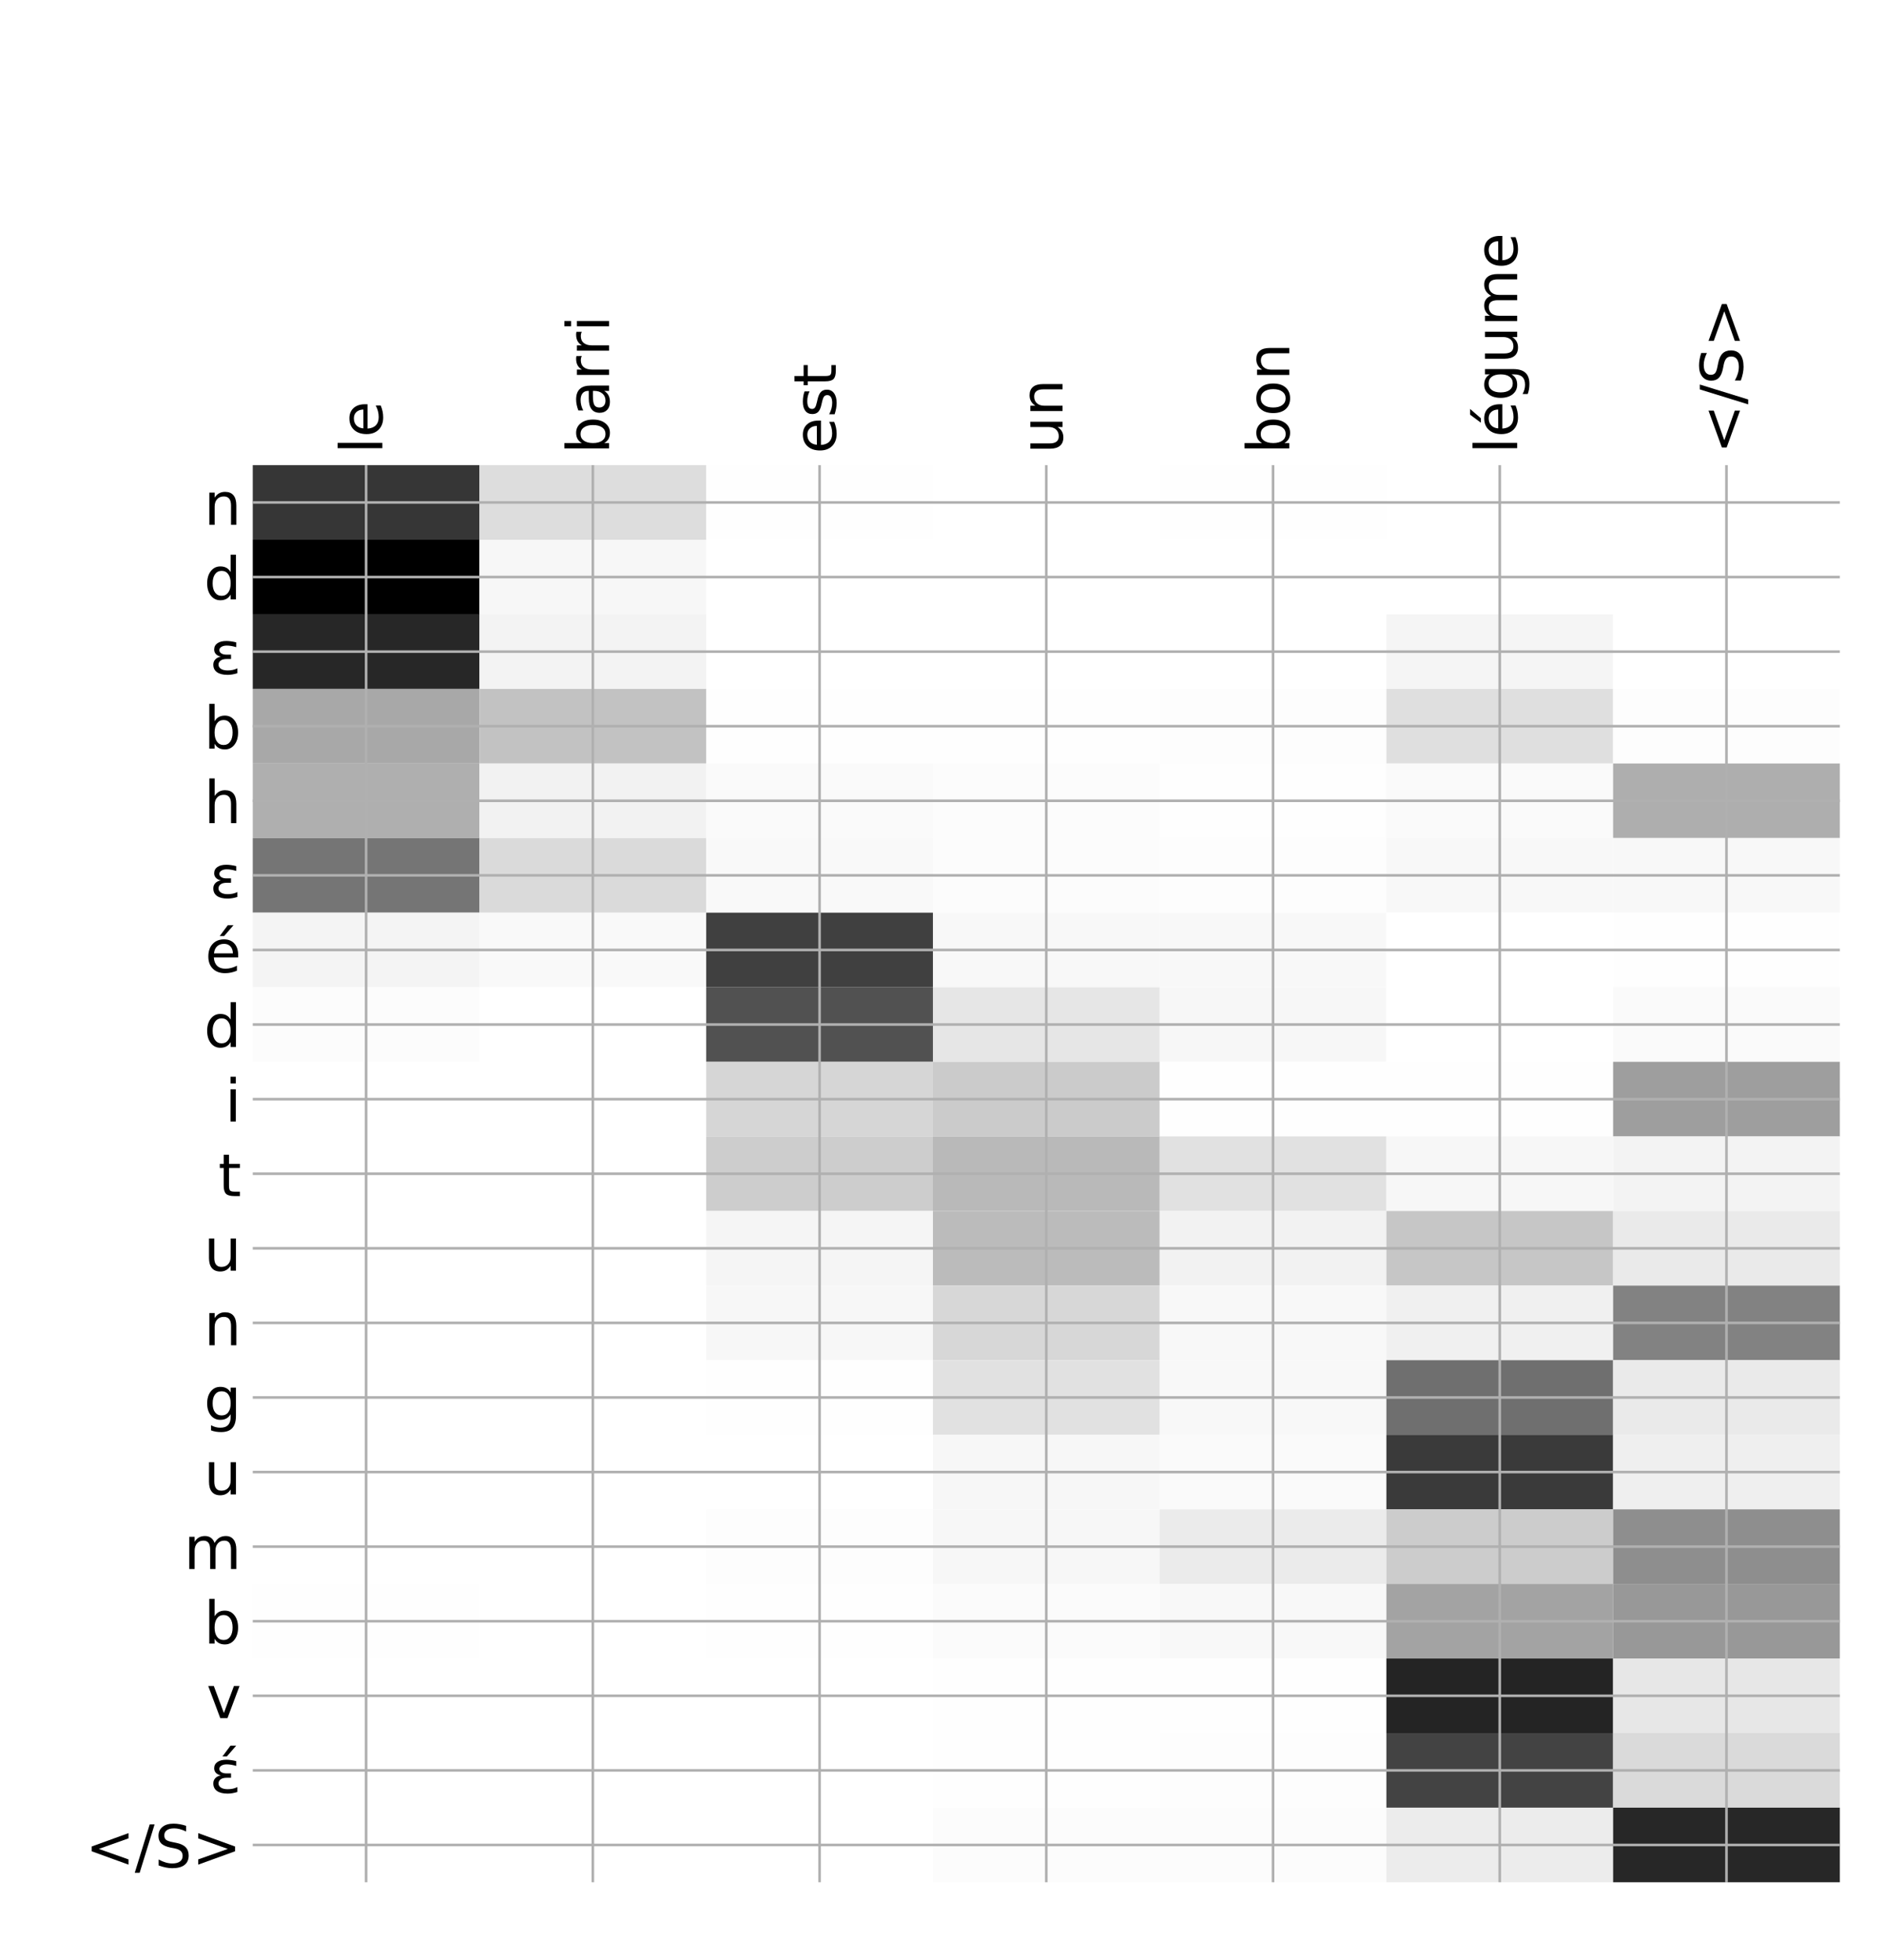<?xml version="1.0" encoding="utf-8" standalone="no"?>
<!DOCTYPE svg PUBLIC "-//W3C//DTD SVG 1.1//EN"
  "http://www.w3.org/Graphics/SVG/1.1/DTD/svg11.dtd">
<!-- Created with matplotlib (http://matplotlib.org/) -->
<svg height="599pt" version="1.1" viewBox="0 0 576 599" width="576pt" xmlns="http://www.w3.org/2000/svg" xmlns:xlink="http://www.w3.org/1999/xlink">
 <defs>
  <style type="text/css">
*{stroke-linecap:butt;stroke-linejoin:round;}
  </style>
 </defs>
 <g id="figure_1">
  <g id="patch_1">
   <path d="M 0 600 
L 576 600 
L 576 0 
L 0 0 
z
" style="fill:#ffffff;"/>
  </g>
  <g id="axes_1">
   <g id="PolyCollection_1">
    <path clip-path="url(#pfc861ffe95)" d="M 77.275 142.17 
L 77.275 164.966 
L 146.593 164.966 
L 146.593 142.17 
L 77.275 142.17 
z
" style="fill:#363636;"/>
    <path clip-path="url(#pfc861ffe95)" d="M 146.593 142.17 
L 146.593 164.966 
L 215.911 164.966 
L 215.911 142.17 
L 146.593 142.17 
z
" style="fill:#dddddd;"/>
    <path clip-path="url(#pfc861ffe95)" d="M 215.911 142.17 
L 215.911 164.966 
L 285.229 164.966 
L 285.229 142.17 
L 215.911 142.17 
z
" style="fill:#fefefe;"/>
    <path clip-path="url(#pfc861ffe95)" d="M 285.229 142.17 
L 285.229 164.966 
L 354.546 164.966 
L 354.546 142.17 
L 285.229 142.17 
z
" style="fill:#ffffff;"/>
    <path clip-path="url(#pfc861ffe95)" d="M 354.546 142.17 
L 354.546 164.966 
L 423.864 164.966 
L 423.864 142.17 
L 354.546 142.17 
z
" style="fill:#fefefe;"/>
    <path clip-path="url(#pfc861ffe95)" d="M 423.864 142.17 
L 423.864 164.966 
L 493.182 164.966 
L 493.182 142.17 
L 423.864 142.17 
z
" style="fill:#ffffff;"/>
    <path clip-path="url(#pfc861ffe95)" d="M 493.182 142.17 
L 493.182 164.966 
L 562.5 164.966 
L 562.5 142.17 
L 493.182 142.17 
z
" style="fill:#ffffff;"/>
    <path clip-path="url(#pfc861ffe95)" d="M 77.275 164.966 
L 77.275 187.761 
L 146.593 187.761 
L 146.593 164.966 
L 77.275 164.966 
z
"/>
    <path clip-path="url(#pfc861ffe95)" d="M 146.593 164.966 
L 146.593 187.761 
L 215.911 187.761 
L 215.911 164.966 
L 146.593 164.966 
z
" style="fill:#f7f7f7;"/>
    <path clip-path="url(#pfc861ffe95)" d="M 215.911 164.966 
L 215.911 187.761 
L 285.229 187.761 
L 285.229 164.966 
L 215.911 164.966 
z
" style="fill:#ffffff;"/>
    <path clip-path="url(#pfc861ffe95)" d="M 285.229 164.966 
L 285.229 187.761 
L 354.546 187.761 
L 354.546 164.966 
L 285.229 164.966 
z
" style="fill:#ffffff;"/>
    <path clip-path="url(#pfc861ffe95)" d="M 354.546 164.966 
L 354.546 187.761 
L 423.864 187.761 
L 423.864 164.966 
L 354.546 164.966 
z
" style="fill:#ffffff;"/>
    <path clip-path="url(#pfc861ffe95)" d="M 423.864 164.966 
L 423.864 187.761 
L 493.182 187.761 
L 493.182 164.966 
L 423.864 164.966 
z
" style="fill:#ffffff;"/>
    <path clip-path="url(#pfc861ffe95)" d="M 493.182 164.966 
L 493.182 187.761 
L 562.5 187.761 
L 562.5 164.966 
L 493.182 164.966 
z
" style="fill:#ffffff;"/>
    <path clip-path="url(#pfc861ffe95)" d="M 77.275 187.761 
L 77.275 210.556 
L 146.593 210.556 
L 146.593 187.761 
L 77.275 187.761 
z
" style="fill:#272727;"/>
    <path clip-path="url(#pfc861ffe95)" d="M 146.593 187.761 
L 146.593 210.556 
L 215.911 210.556 
L 215.911 187.761 
L 146.593 187.761 
z
" style="fill:#f3f3f3;"/>
    <path clip-path="url(#pfc861ffe95)" d="M 215.911 187.761 
L 215.911 210.556 
L 285.229 210.556 
L 285.229 187.761 
L 215.911 187.761 
z
" style="fill:#ffffff;"/>
    <path clip-path="url(#pfc861ffe95)" d="M 285.229 187.761 
L 285.229 210.556 
L 354.546 210.556 
L 354.546 187.761 
L 285.229 187.761 
z
" style="fill:#ffffff;"/>
    <path clip-path="url(#pfc861ffe95)" d="M 354.546 187.761 
L 354.546 210.556 
L 423.864 210.556 
L 423.864 187.761 
L 354.546 187.761 
z
" style="fill:#ffffff;"/>
    <path clip-path="url(#pfc861ffe95)" d="M 423.864 187.761 
L 423.864 210.556 
L 493.182 210.556 
L 493.182 187.761 
L 423.864 187.761 
z
" style="fill:#f5f5f5;"/>
    <path clip-path="url(#pfc861ffe95)" d="M 493.182 187.761 
L 493.182 210.556 
L 562.5 210.556 
L 562.5 187.761 
L 493.182 187.761 
z
" style="fill:#ffffff;"/>
    <path clip-path="url(#pfc861ffe95)" d="M 77.275 210.556 
L 77.275 233.352 
L 146.593 233.352 
L 146.593 210.556 
L 77.275 210.556 
z
" style="fill:#a8a8a8;"/>
    <path clip-path="url(#pfc861ffe95)" d="M 146.593 210.556 
L 146.593 233.352 
L 215.911 233.352 
L 215.911 210.556 
L 146.593 210.556 
z
" style="fill:#c2c2c2;"/>
    <path clip-path="url(#pfc861ffe95)" d="M 215.911 210.556 
L 215.911 233.352 
L 285.229 233.352 
L 285.229 210.556 
L 215.911 210.556 
z
" style="fill:#fefefe;"/>
    <path clip-path="url(#pfc861ffe95)" d="M 285.229 210.556 
L 285.229 233.352 
L 354.546 233.352 
L 354.546 210.556 
L 285.229 210.556 
z
" style="fill:#fefefe;"/>
    <path clip-path="url(#pfc861ffe95)" d="M 354.546 210.556 
L 354.546 233.352 
L 423.864 233.352 
L 423.864 210.556 
L 354.546 210.556 
z
" style="fill:#fdfdfd;"/>
    <path clip-path="url(#pfc861ffe95)" d="M 423.864 210.556 
L 423.864 233.352 
L 493.182 233.352 
L 493.182 210.556 
L 423.864 210.556 
z
" style="fill:#dfdfdf;"/>
    <path clip-path="url(#pfc861ffe95)" d="M 493.182 210.556 
L 493.182 233.352 
L 562.5 233.352 
L 562.5 210.556 
L 493.182 210.556 
z
" style="fill:#fdfdfd;"/>
    <path clip-path="url(#pfc861ffe95)" d="M 77.275 233.352 
L 77.275 256.147 
L 146.593 256.147 
L 146.593 233.352 
L 77.275 233.352 
z
" style="fill:#afafaf;"/>
    <path clip-path="url(#pfc861ffe95)" d="M 146.593 233.352 
L 146.593 256.147 
L 215.911 256.147 
L 215.911 233.352 
L 146.593 233.352 
z
" style="fill:#f2f2f2;"/>
    <path clip-path="url(#pfc861ffe95)" d="M 215.911 233.352 
L 215.911 256.147 
L 285.229 256.147 
L 285.229 233.352 
L 215.911 233.352 
z
" style="fill:#fafafa;"/>
    <path clip-path="url(#pfc861ffe95)" d="M 285.229 233.352 
L 285.229 256.147 
L 354.546 256.147 
L 354.546 233.352 
L 285.229 233.352 
z
" style="fill:#fcfcfc;"/>
    <path clip-path="url(#pfc861ffe95)" d="M 354.546 233.352 
L 354.546 256.147 
L 423.864 256.147 
L 423.864 233.352 
L 354.546 233.352 
z
" style="fill:#fefefe;"/>
    <path clip-path="url(#pfc861ffe95)" d="M 423.864 233.352 
L 423.864 256.147 
L 493.182 256.147 
L 493.182 233.352 
L 423.864 233.352 
z
" style="fill:#fafafa;"/>
    <path clip-path="url(#pfc861ffe95)" d="M 493.182 233.352 
L 493.182 256.147 
L 562.5 256.147 
L 562.5 233.352 
L 493.182 233.352 
z
" style="fill:#aeaeae;"/>
    <path clip-path="url(#pfc861ffe95)" d="M 77.275 256.147 
L 77.275 278.943 
L 146.593 278.943 
L 146.593 256.147 
L 77.275 256.147 
z
" style="fill:#757575;"/>
    <path clip-path="url(#pfc861ffe95)" d="M 146.593 256.147 
L 146.593 278.943 
L 215.911 278.943 
L 215.911 256.147 
L 146.593 256.147 
z
" style="fill:#dadada;"/>
    <path clip-path="url(#pfc861ffe95)" d="M 215.911 256.147 
L 215.911 278.943 
L 285.229 278.943 
L 285.229 256.147 
L 215.911 256.147 
z
" style="fill:#f9f9f9;"/>
    <path clip-path="url(#pfc861ffe95)" d="M 285.229 256.147 
L 285.229 278.943 
L 354.546 278.943 
L 354.546 256.147 
L 285.229 256.147 
z
" style="fill:#fcfcfc;"/>
    <path clip-path="url(#pfc861ffe95)" d="M 354.546 256.147 
L 354.546 278.943 
L 423.864 278.943 
L 423.864 256.147 
L 354.546 256.147 
z
" style="fill:#fdfdfd;"/>
    <path clip-path="url(#pfc861ffe95)" d="M 423.864 256.147 
L 423.864 278.943 
L 493.182 278.943 
L 493.182 256.147 
L 423.864 256.147 
z
" style="fill:#f8f8f8;"/>
    <path clip-path="url(#pfc861ffe95)" d="M 493.182 256.147 
L 493.182 278.943 
L 562.5 278.943 
L 562.5 256.147 
L 493.182 256.147 
z
" style="fill:#f8f8f8;"/>
    <path clip-path="url(#pfc861ffe95)" d="M 77.275 278.943 
L 77.275 301.738 
L 146.593 301.738 
L 146.593 278.943 
L 77.275 278.943 
z
" style="fill:#f4f4f4;"/>
    <path clip-path="url(#pfc861ffe95)" d="M 146.593 278.943 
L 146.593 301.738 
L 215.911 301.738 
L 215.911 278.943 
L 146.593 278.943 
z
" style="fill:#f9f9f9;"/>
    <path clip-path="url(#pfc861ffe95)" d="M 215.911 278.943 
L 215.911 301.738 
L 285.229 301.738 
L 285.229 278.943 
L 215.911 278.943 
z
" style="fill:#404040;"/>
    <path clip-path="url(#pfc861ffe95)" d="M 285.229 278.943 
L 285.229 301.738 
L 354.546 301.738 
L 354.546 278.943 
L 285.229 278.943 
z
" style="fill:#f8f8f8;"/>
    <path clip-path="url(#pfc861ffe95)" d="M 354.546 278.943 
L 354.546 301.738 
L 423.864 301.738 
L 423.864 278.943 
L 354.546 278.943 
z
" style="fill:#f8f8f8;"/>
    <path clip-path="url(#pfc861ffe95)" d="M 423.864 278.943 
L 423.864 301.738 
L 493.182 301.738 
L 493.182 278.943 
L 423.864 278.943 
z
" style="fill:#ffffff;"/>
    <path clip-path="url(#pfc861ffe95)" d="M 493.182 278.943 
L 493.182 301.738 
L 562.5 301.738 
L 562.5 278.943 
L 493.182 278.943 
z
" style="fill:#fefefe;"/>
    <path clip-path="url(#pfc861ffe95)" d="M 77.275 301.738 
L 77.275 324.533 
L 146.593 324.533 
L 146.593 301.738 
L 77.275 301.738 
z
" style="fill:#fcfcfc;"/>
    <path clip-path="url(#pfc861ffe95)" d="M 146.593 301.738 
L 146.593 324.533 
L 215.911 324.533 
L 215.911 301.738 
L 146.593 301.738 
z
" style="fill:#ffffff;"/>
    <path clip-path="url(#pfc861ffe95)" d="M 215.911 301.738 
L 215.911 324.533 
L 285.229 324.533 
L 285.229 301.738 
L 215.911 301.738 
z
" style="fill:#515151;"/>
    <path clip-path="url(#pfc861ffe95)" d="M 285.229 301.738 
L 285.229 324.533 
L 354.546 324.533 
L 354.546 301.738 
L 285.229 301.738 
z
" style="fill:#e6e6e6;"/>
    <path clip-path="url(#pfc861ffe95)" d="M 354.546 301.738 
L 354.546 324.533 
L 423.864 324.533 
L 423.864 301.738 
L 354.546 301.738 
z
" style="fill:#f7f7f7;"/>
    <path clip-path="url(#pfc861ffe95)" d="M 423.864 301.738 
L 423.864 324.533 
L 493.182 324.533 
L 493.182 301.738 
L 423.864 301.738 
z
" style="fill:#ffffff;"/>
    <path clip-path="url(#pfc861ffe95)" d="M 493.182 301.738 
L 493.182 324.533 
L 562.5 324.533 
L 562.5 301.738 
L 493.182 301.738 
z
" style="fill:#fafafa;"/>
    <path clip-path="url(#pfc861ffe95)" d="M 77.275 324.533 
L 77.275 347.329 
L 146.593 347.329 
L 146.593 324.533 
L 77.275 324.533 
z
" style="fill:#ffffff;"/>
    <path clip-path="url(#pfc861ffe95)" d="M 146.593 324.533 
L 146.593 347.329 
L 215.911 347.329 
L 215.911 324.533 
L 146.593 324.533 
z
" style="fill:#ffffff;"/>
    <path clip-path="url(#pfc861ffe95)" d="M 215.911 324.533 
L 215.911 347.329 
L 285.229 347.329 
L 285.229 324.533 
L 215.911 324.533 
z
" style="fill:#d6d6d6;"/>
    <path clip-path="url(#pfc861ffe95)" d="M 285.229 324.533 
L 285.229 347.329 
L 354.546 347.329 
L 354.546 324.533 
L 285.229 324.533 
z
" style="fill:#cbcbcb;"/>
    <path clip-path="url(#pfc861ffe95)" d="M 354.546 324.533 
L 354.546 347.329 
L 423.864 347.329 
L 423.864 324.533 
L 354.546 324.533 
z
" style="fill:#fefefe;"/>
    <path clip-path="url(#pfc861ffe95)" d="M 423.864 324.533 
L 423.864 347.329 
L 493.182 347.329 
L 493.182 324.533 
L 423.864 324.533 
z
" style="fill:#fefefe;"/>
    <path clip-path="url(#pfc861ffe95)" d="M 493.182 324.533 
L 493.182 347.329 
L 562.5 347.329 
L 562.5 324.533 
L 493.182 324.533 
z
" style="fill:#9e9e9e;"/>
    <path clip-path="url(#pfc861ffe95)" d="M 77.275 347.329 
L 77.275 370.124 
L 146.593 370.124 
L 146.593 347.329 
L 77.275 347.329 
z
" style="fill:#ffffff;"/>
    <path clip-path="url(#pfc861ffe95)" d="M 146.593 347.329 
L 146.593 370.124 
L 215.911 370.124 
L 215.911 347.329 
L 146.593 347.329 
z
" style="fill:#ffffff;"/>
    <path clip-path="url(#pfc861ffe95)" d="M 215.911 347.329 
L 215.911 370.124 
L 285.229 370.124 
L 285.229 347.329 
L 215.911 347.329 
z
" style="fill:#cdcdcd;"/>
    <path clip-path="url(#pfc861ffe95)" d="M 285.229 347.329 
L 285.229 370.124 
L 354.546 370.124 
L 354.546 347.329 
L 285.229 347.329 
z
" style="fill:#b9b9b9;"/>
    <path clip-path="url(#pfc861ffe95)" d="M 354.546 347.329 
L 354.546 370.124 
L 423.864 370.124 
L 423.864 347.329 
L 354.546 347.329 
z
" style="fill:#e1e1e1;"/>
    <path clip-path="url(#pfc861ffe95)" d="M 423.864 347.329 
L 423.864 370.124 
L 493.182 370.124 
L 493.182 347.329 
L 423.864 347.329 
z
" style="fill:#f7f7f7;"/>
    <path clip-path="url(#pfc861ffe95)" d="M 493.182 347.329 
L 493.182 370.124 
L 562.5 370.124 
L 562.5 347.329 
L 493.182 347.329 
z
" style="fill:#f3f3f3;"/>
    <path clip-path="url(#pfc861ffe95)" d="M 77.275 370.124 
L 77.275 392.92 
L 146.593 392.92 
L 146.593 370.124 
L 77.275 370.124 
z
" style="fill:#ffffff;"/>
    <path clip-path="url(#pfc861ffe95)" d="M 146.593 370.124 
L 146.593 392.92 
L 215.911 392.92 
L 215.911 370.124 
L 146.593 370.124 
z
" style="fill:#ffffff;"/>
    <path clip-path="url(#pfc861ffe95)" d="M 215.911 370.124 
L 215.911 392.92 
L 285.229 392.92 
L 285.229 370.124 
L 215.911 370.124 
z
" style="fill:#f5f5f5;"/>
    <path clip-path="url(#pfc861ffe95)" d="M 285.229 370.124 
L 285.229 392.92 
L 354.546 392.92 
L 354.546 370.124 
L 285.229 370.124 
z
" style="fill:#bbbbbb;"/>
    <path clip-path="url(#pfc861ffe95)" d="M 354.546 370.124 
L 354.546 392.92 
L 423.864 392.92 
L 423.864 370.124 
L 354.546 370.124 
z
" style="fill:#f2f2f2;"/>
    <path clip-path="url(#pfc861ffe95)" d="M 423.864 370.124 
L 423.864 392.92 
L 493.182 392.92 
L 493.182 370.124 
L 423.864 370.124 
z
" style="fill:#c6c6c6;"/>
    <path clip-path="url(#pfc861ffe95)" d="M 493.182 370.124 
L 493.182 392.92 
L 562.5 392.92 
L 562.5 370.124 
L 493.182 370.124 
z
" style="fill:#eaeaea;"/>
    <path clip-path="url(#pfc861ffe95)" d="M 77.275 392.92 
L 77.275 415.715 
L 146.593 415.715 
L 146.593 392.92 
L 77.275 392.92 
z
" style="fill:#ffffff;"/>
    <path clip-path="url(#pfc861ffe95)" d="M 146.593 392.92 
L 146.593 415.715 
L 215.911 415.715 
L 215.911 392.92 
L 146.593 392.92 
z
" style="fill:#ffffff;"/>
    <path clip-path="url(#pfc861ffe95)" d="M 215.911 392.92 
L 215.911 415.715 
L 285.229 415.715 
L 285.229 392.92 
L 215.911 392.92 
z
" style="fill:#f7f7f7;"/>
    <path clip-path="url(#pfc861ffe95)" d="M 285.229 392.92 
L 285.229 415.715 
L 354.546 415.715 
L 354.546 392.92 
L 285.229 392.92 
z
" style="fill:#d7d7d7;"/>
    <path clip-path="url(#pfc861ffe95)" d="M 354.546 392.92 
L 354.546 415.715 
L 423.864 415.715 
L 423.864 392.92 
L 354.546 392.92 
z
" style="fill:#f8f8f8;"/>
    <path clip-path="url(#pfc861ffe95)" d="M 423.864 392.92 
L 423.864 415.715 
L 493.182 415.715 
L 493.182 392.92 
L 423.864 392.92 
z
" style="fill:#f0f0f0;"/>
    <path clip-path="url(#pfc861ffe95)" d="M 493.182 392.92 
L 493.182 415.715 
L 562.5 415.715 
L 562.5 392.92 
L 493.182 392.92 
z
" style="fill:#828282;"/>
    <path clip-path="url(#pfc861ffe95)" d="M 77.275 415.715 
L 77.275 438.51 
L 146.593 438.51 
L 146.593 415.715 
L 77.275 415.715 
z
" style="fill:#ffffff;"/>
    <path clip-path="url(#pfc861ffe95)" d="M 146.593 415.715 
L 146.593 438.51 
L 215.911 438.51 
L 215.911 415.715 
L 146.593 415.715 
z
" style="fill:#ffffff;"/>
    <path clip-path="url(#pfc861ffe95)" d="M 215.911 415.715 
L 215.911 438.51 
L 285.229 438.51 
L 285.229 415.715 
L 215.911 415.715 
z
" style="fill:#fefefe;"/>
    <path clip-path="url(#pfc861ffe95)" d="M 285.229 415.715 
L 285.229 438.51 
L 354.546 438.51 
L 354.546 415.715 
L 285.229 415.715 
z
" style="fill:#e1e1e1;"/>
    <path clip-path="url(#pfc861ffe95)" d="M 354.546 415.715 
L 354.546 438.51 
L 423.864 438.51 
L 423.864 415.715 
L 354.546 415.715 
z
" style="fill:#f8f8f8;"/>
    <path clip-path="url(#pfc861ffe95)" d="M 423.864 415.715 
L 423.864 438.51 
L 493.182 438.51 
L 493.182 415.715 
L 423.864 415.715 
z
" style="fill:#6f6f6f;"/>
    <path clip-path="url(#pfc861ffe95)" d="M 493.182 415.715 
L 493.182 438.51 
L 562.5 438.51 
L 562.5 415.715 
L 493.182 415.715 
z
" style="fill:#eaeaea;"/>
    <path clip-path="url(#pfc861ffe95)" d="M 77.275 438.51 
L 77.275 461.306 
L 146.593 461.306 
L 146.593 438.51 
L 77.275 438.51 
z
" style="fill:#ffffff;"/>
    <path clip-path="url(#pfc861ffe95)" d="M 146.593 438.51 
L 146.593 461.306 
L 215.911 461.306 
L 215.911 438.51 
L 146.593 438.51 
z
" style="fill:#ffffff;"/>
    <path clip-path="url(#pfc861ffe95)" d="M 215.911 438.51 
L 215.911 461.306 
L 285.229 461.306 
L 285.229 438.51 
L 215.911 438.51 
z
" style="fill:#ffffff;"/>
    <path clip-path="url(#pfc861ffe95)" d="M 285.229 438.51 
L 285.229 461.306 
L 354.546 461.306 
L 354.546 438.51 
L 285.229 438.51 
z
" style="fill:#f7f7f7;"/>
    <path clip-path="url(#pfc861ffe95)" d="M 354.546 438.51 
L 354.546 461.306 
L 423.864 461.306 
L 423.864 438.51 
L 354.546 438.51 
z
" style="fill:#fafafa;"/>
    <path clip-path="url(#pfc861ffe95)" d="M 423.864 438.51 
L 423.864 461.306 
L 493.182 461.306 
L 493.182 438.51 
L 423.864 438.51 
z
" style="fill:#3a3a3a;"/>
    <path clip-path="url(#pfc861ffe95)" d="M 493.182 438.51 
L 493.182 461.306 
L 562.5 461.306 
L 562.5 438.51 
L 493.182 438.51 
z
" style="fill:#efefef;"/>
    <path clip-path="url(#pfc861ffe95)" d="M 77.275 461.306 
L 77.275 484.101 
L 146.593 484.101 
L 146.593 461.306 
L 77.275 461.306 
z
" style="fill:#ffffff;"/>
    <path clip-path="url(#pfc861ffe95)" d="M 146.593 461.306 
L 146.593 484.101 
L 215.911 484.101 
L 215.911 461.306 
L 146.593 461.306 
z
" style="fill:#ffffff;"/>
    <path clip-path="url(#pfc861ffe95)" d="M 215.911 461.306 
L 215.911 484.101 
L 285.229 484.101 
L 285.229 461.306 
L 215.911 461.306 
z
" style="fill:#fdfdfd;"/>
    <path clip-path="url(#pfc861ffe95)" d="M 285.229 461.306 
L 285.229 484.101 
L 354.546 484.101 
L 354.546 461.306 
L 285.229 461.306 
z
" style="fill:#f7f7f7;"/>
    <path clip-path="url(#pfc861ffe95)" d="M 354.546 461.306 
L 354.546 484.101 
L 423.864 484.101 
L 423.864 461.306 
L 354.546 461.306 
z
" style="fill:#ebebeb;"/>
    <path clip-path="url(#pfc861ffe95)" d="M 423.864 461.306 
L 423.864 484.101 
L 493.182 484.101 
L 493.182 461.306 
L 423.864 461.306 
z
" style="fill:#cccccc;"/>
    <path clip-path="url(#pfc861ffe95)" d="M 493.182 461.306 
L 493.182 484.101 
L 562.5 484.101 
L 562.5 461.306 
L 493.182 461.306 
z
" style="fill:#8e8e8e;"/>
    <path clip-path="url(#pfc861ffe95)" d="M 77.275 484.101 
L 77.275 506.897 
L 146.593 506.897 
L 146.593 484.101 
L 77.275 484.101 
z
" style="fill:#fefefe;"/>
    <path clip-path="url(#pfc861ffe95)" d="M 146.593 484.101 
L 146.593 506.897 
L 215.911 506.897 
L 215.911 484.101 
L 146.593 484.101 
z
" style="fill:#ffffff;"/>
    <path clip-path="url(#pfc861ffe95)" d="M 215.911 484.101 
L 215.911 506.897 
L 285.229 506.897 
L 285.229 484.101 
L 215.911 484.101 
z
" style="fill:#fefefe;"/>
    <path clip-path="url(#pfc861ffe95)" d="M 285.229 484.101 
L 285.229 506.897 
L 354.546 506.897 
L 354.546 484.101 
L 285.229 484.101 
z
" style="fill:#fbfbfb;"/>
    <path clip-path="url(#pfc861ffe95)" d="M 354.546 484.101 
L 354.546 506.897 
L 423.864 506.897 
L 423.864 484.101 
L 354.546 484.101 
z
" style="fill:#f8f8f8;"/>
    <path clip-path="url(#pfc861ffe95)" d="M 423.864 484.101 
L 423.864 506.897 
L 493.182 506.897 
L 493.182 484.101 
L 423.864 484.101 
z
" style="fill:#a3a3a3;"/>
    <path clip-path="url(#pfc861ffe95)" d="M 493.182 484.101 
L 493.182 506.897 
L 562.5 506.897 
L 562.5 484.101 
L 493.182 484.101 
z
" style="fill:#989898;"/>
    <path clip-path="url(#pfc861ffe95)" d="M 77.275 506.897 
L 77.275 529.692 
L 146.593 529.692 
L 146.593 506.897 
L 77.275 506.897 
z
" style="fill:#ffffff;"/>
    <path clip-path="url(#pfc861ffe95)" d="M 146.593 506.897 
L 146.593 529.692 
L 215.911 529.692 
L 215.911 506.897 
L 146.593 506.897 
z
" style="fill:#ffffff;"/>
    <path clip-path="url(#pfc861ffe95)" d="M 215.911 506.897 
L 215.911 529.692 
L 285.229 529.692 
L 285.229 506.897 
L 215.911 506.897 
z
" style="fill:#ffffff;"/>
    <path clip-path="url(#pfc861ffe95)" d="M 285.229 506.897 
L 285.229 529.692 
L 354.546 529.692 
L 354.546 506.897 
L 285.229 506.897 
z
" style="fill:#fefefe;"/>
    <path clip-path="url(#pfc861ffe95)" d="M 354.546 506.897 
L 354.546 529.692 
L 423.864 529.692 
L 423.864 506.897 
L 354.546 506.897 
z
" style="fill:#fefefe;"/>
    <path clip-path="url(#pfc861ffe95)" d="M 423.864 506.897 
L 423.864 529.692 
L 493.182 529.692 
L 493.182 506.897 
L 423.864 506.897 
z
" style="fill:#242424;"/>
    <path clip-path="url(#pfc861ffe95)" d="M 493.182 506.897 
L 493.182 529.692 
L 562.5 529.692 
L 562.5 506.897 
L 493.182 506.897 
z
" style="fill:#e7e7e7;"/>
    <path clip-path="url(#pfc861ffe95)" d="M 77.275 529.692 
L 77.275 552.487 
L 146.593 552.487 
L 146.593 529.692 
L 77.275 529.692 
z
" style="fill:#ffffff;"/>
    <path clip-path="url(#pfc861ffe95)" d="M 146.593 529.692 
L 146.593 552.487 
L 215.911 552.487 
L 215.911 529.692 
L 146.593 529.692 
z
" style="fill:#ffffff;"/>
    <path clip-path="url(#pfc861ffe95)" d="M 215.911 529.692 
L 215.911 552.487 
L 285.229 552.487 
L 285.229 529.692 
L 215.911 529.692 
z
" style="fill:#ffffff;"/>
    <path clip-path="url(#pfc861ffe95)" d="M 285.229 529.692 
L 285.229 552.487 
L 354.546 552.487 
L 354.546 529.692 
L 285.229 529.692 
z
" style="fill:#fefefe;"/>
    <path clip-path="url(#pfc861ffe95)" d="M 354.546 529.692 
L 354.546 552.487 
L 423.864 552.487 
L 423.864 529.692 
L 354.546 529.692 
z
" style="fill:#fdfdfd;"/>
    <path clip-path="url(#pfc861ffe95)" d="M 423.864 529.692 
L 423.864 552.487 
L 493.182 552.487 
L 493.182 529.692 
L 423.864 529.692 
z
" style="fill:#434343;"/>
    <path clip-path="url(#pfc861ffe95)" d="M 493.182 529.692 
L 493.182 552.487 
L 562.5 552.487 
L 562.5 529.692 
L 493.182 529.692 
z
" style="fill:#dadada;"/>
    <path clip-path="url(#pfc861ffe95)" d="M 77.275 552.487 
L 77.275 575.283 
L 146.593 575.283 
L 146.593 552.487 
L 77.275 552.487 
z
" style="fill:#ffffff;"/>
    <path clip-path="url(#pfc861ffe95)" d="M 146.593 552.487 
L 146.593 575.283 
L 215.911 575.283 
L 215.911 552.487 
L 146.593 552.487 
z
" style="fill:#ffffff;"/>
    <path clip-path="url(#pfc861ffe95)" d="M 215.911 552.487 
L 215.911 575.283 
L 285.229 575.283 
L 285.229 552.487 
L 215.911 552.487 
z
" style="fill:#ffffff;"/>
    <path clip-path="url(#pfc861ffe95)" d="M 285.229 552.487 
L 285.229 575.283 
L 354.546 575.283 
L 354.546 552.487 
L 285.229 552.487 
z
" style="fill:#fcfcfc;"/>
    <path clip-path="url(#pfc861ffe95)" d="M 354.546 552.487 
L 354.546 575.283 
L 423.864 575.283 
L 423.864 552.487 
L 354.546 552.487 
z
" style="fill:#fcfcfc;"/>
    <path clip-path="url(#pfc861ffe95)" d="M 423.864 552.487 
L 423.864 575.283 
L 493.182 575.283 
L 493.182 552.487 
L 423.864 552.487 
z
" style="fill:#ececec;"/>
    <path clip-path="url(#pfc861ffe95)" d="M 493.182 552.487 
L 493.182 575.283 
L 562.5 575.283 
L 562.5 552.487 
L 493.182 552.487 
z
" style="fill:#272727;"/>
   </g>
   <g id="matplotlib.axis_1">
    <g id="xtick_1">
     <g id="line2d_1">
      <path clip-path="url(#pfc861ffe95)" d="M 111.934 575.283 
L 111.934 142.17 
" style="fill:none;stroke:#b0b0b0;stroke-linecap:square;stroke-width:0.8;"/>
     </g>
     <g id="line2d_2"/>
     <g id="text_1">
      <!-- le -->
      <defs>
       <path d="M 9.422 75.984 
L 18.406 75.984 
L 18.406 0 
L 9.422 0 
z
" id="DejaVuSans-6c"/>
       <path d="M 56.203 29.594 
L 56.203 25.203 
L 14.891 25.203 
Q 15.484 15.922 20.484 11.062 
Q 25.484 6.203 34.422 6.203 
Q 39.594 6.203 44.453 7.469 
Q 49.312 8.734 54.109 11.281 
L 54.109 2.781 
Q 49.266 0.734 44.188 -0.344 
Q 39.109 -1.422 33.891 -1.422 
Q 20.797 -1.422 13.156 6.188 
Q 5.516 13.812 5.516 26.812 
Q 5.516 40.234 12.766 48.109 
Q 20.016 56 32.328 56 
Q 43.359 56 49.781 48.891 
Q 56.203 41.797 56.203 29.594 
z
M 47.219 32.234 
Q 47.125 39.594 43.094 43.984 
Q 39.062 48.391 32.422 48.391 
Q 24.906 48.391 20.391 44.141 
Q 15.875 39.891 15.188 32.172 
z
" id="DejaVuSans-65"/>
      </defs>
      <g transform="translate(116.901 138.67)rotate(-90)scale(0.18 -0.18)">
       <use xlink:href="#DejaVuSans-6c"/>
       <use x="27.783" xlink:href="#DejaVuSans-65"/>
      </g>
     </g>
    </g>
    <g id="xtick_2">
     <g id="line2d_3">
      <path clip-path="url(#pfc861ffe95)" d="M 181.252 575.283 
L 181.252 142.17 
" style="fill:none;stroke:#b0b0b0;stroke-linecap:square;stroke-width:0.8;"/>
     </g>
     <g id="line2d_4"/>
     <g id="text_2">
      <!-- barri -->
      <defs>
       <path d="M 48.688 27.297 
Q 48.688 37.203 44.609 42.844 
Q 40.531 48.484 33.406 48.484 
Q 26.266 48.484 22.188 42.844 
Q 18.109 37.203 18.109 27.297 
Q 18.109 17.391 22.188 11.75 
Q 26.266 6.109 33.406 6.109 
Q 40.531 6.109 44.609 11.75 
Q 48.688 17.391 48.688 27.297 
z
M 18.109 46.391 
Q 20.953 51.266 25.266 53.625 
Q 29.594 56 35.594 56 
Q 45.562 56 51.781 48.094 
Q 58.016 40.188 58.016 27.297 
Q 58.016 14.406 51.781 6.484 
Q 45.562 -1.422 35.594 -1.422 
Q 29.594 -1.422 25.266 0.953 
Q 20.953 3.328 18.109 8.203 
L 18.109 0 
L 9.078 0 
L 9.078 75.984 
L 18.109 75.984 
z
" id="DejaVuSans-62"/>
       <path d="M 34.281 27.484 
Q 23.391 27.484 19.188 25 
Q 14.984 22.516 14.984 16.5 
Q 14.984 11.719 18.141 8.906 
Q 21.297 6.109 26.703 6.109 
Q 34.188 6.109 38.703 11.406 
Q 43.219 16.703 43.219 25.484 
L 43.219 27.484 
z
M 52.203 31.203 
L 52.203 0 
L 43.219 0 
L 43.219 8.297 
Q 40.141 3.328 35.547 0.953 
Q 30.953 -1.422 24.312 -1.422 
Q 15.922 -1.422 10.953 3.297 
Q 6 8.016 6 15.922 
Q 6 25.141 12.172 29.828 
Q 18.359 34.516 30.609 34.516 
L 43.219 34.516 
L 43.219 35.406 
Q 43.219 41.609 39.141 45 
Q 35.062 48.391 27.688 48.391 
Q 23 48.391 18.547 47.266 
Q 14.109 46.141 10.016 43.891 
L 10.016 52.203 
Q 14.938 54.109 19.578 55.047 
Q 24.219 56 28.609 56 
Q 40.484 56 46.344 49.844 
Q 52.203 43.703 52.203 31.203 
z
" id="DejaVuSans-61"/>
       <path d="M 41.109 46.297 
Q 39.594 47.172 37.812 47.578 
Q 36.031 48 33.891 48 
Q 26.266 48 22.188 43.047 
Q 18.109 38.094 18.109 28.812 
L 18.109 0 
L 9.078 0 
L 9.078 54.688 
L 18.109 54.688 
L 18.109 46.188 
Q 20.953 51.172 25.484 53.578 
Q 30.031 56 36.531 56 
Q 37.453 56 38.578 55.875 
Q 39.703 55.766 41.062 55.516 
z
" id="DejaVuSans-72"/>
       <path d="M 9.422 54.688 
L 18.406 54.688 
L 18.406 0 
L 9.422 0 
z
M 9.422 75.984 
L 18.406 75.984 
L 18.406 64.594 
L 9.422 64.594 
z
" id="DejaVuSans-69"/>
      </defs>
      <g transform="translate(186.219 138.67)rotate(-90)scale(0.18 -0.18)">
       <use xlink:href="#DejaVuSans-62"/>
       <use x="63.477" xlink:href="#DejaVuSans-61"/>
       <use x="124.756" xlink:href="#DejaVuSans-72"/>
       <use x="165.854" xlink:href="#DejaVuSans-72"/>
       <use x="206.967" xlink:href="#DejaVuSans-69"/>
      </g>
     </g>
    </g>
    <g id="xtick_3">
     <g id="line2d_5">
      <path clip-path="url(#pfc861ffe95)" d="M 250.57 575.283 
L 250.57 142.17 
" style="fill:none;stroke:#b0b0b0;stroke-linecap:square;stroke-width:0.8;"/>
     </g>
     <g id="line2d_6"/>
     <g id="text_3">
      <!-- est -->
      <defs>
       <path d="M 44.281 53.078 
L 44.281 44.578 
Q 40.484 46.531 36.375 47.5 
Q 32.281 48.484 27.875 48.484 
Q 21.188 48.484 17.844 46.438 
Q 14.5 44.391 14.5 40.281 
Q 14.5 37.156 16.891 35.375 
Q 19.281 33.594 26.516 31.984 
L 29.594 31.297 
Q 39.156 29.25 43.188 25.516 
Q 47.219 21.781 47.219 15.094 
Q 47.219 7.469 41.188 3.016 
Q 35.156 -1.422 24.609 -1.422 
Q 20.219 -1.422 15.453 -0.562 
Q 10.688 0.297 5.422 2 
L 5.422 11.281 
Q 10.406 8.688 15.234 7.391 
Q 20.062 6.109 24.812 6.109 
Q 31.156 6.109 34.562 8.281 
Q 37.984 10.453 37.984 14.406 
Q 37.984 18.062 35.516 20.016 
Q 33.062 21.969 24.703 23.781 
L 21.578 24.516 
Q 13.234 26.266 9.516 29.906 
Q 5.812 33.547 5.812 39.891 
Q 5.812 47.609 11.281 51.797 
Q 16.75 56 26.812 56 
Q 31.781 56 36.172 55.266 
Q 40.578 54.547 44.281 53.078 
z
" id="DejaVuSans-73"/>
       <path d="M 18.312 70.219 
L 18.312 54.688 
L 36.812 54.688 
L 36.812 47.703 
L 18.312 47.703 
L 18.312 18.016 
Q 18.312 11.328 20.141 9.422 
Q 21.969 7.516 27.594 7.516 
L 36.812 7.516 
L 36.812 0 
L 27.594 0 
Q 17.188 0 13.234 3.875 
Q 9.281 7.766 9.281 18.016 
L 9.281 47.703 
L 2.688 47.703 
L 2.688 54.688 
L 9.281 54.688 
L 9.281 70.219 
z
" id="DejaVuSans-74"/>
      </defs>
      <g transform="translate(255.537 138.67)rotate(-90)scale(0.18 -0.18)">
       <use xlink:href="#DejaVuSans-65"/>
       <use x="61.523" xlink:href="#DejaVuSans-73"/>
       <use x="113.623" xlink:href="#DejaVuSans-74"/>
      </g>
     </g>
    </g>
    <g id="xtick_4">
     <g id="line2d_7">
      <path clip-path="url(#pfc861ffe95)" d="M 319.887 575.283 
L 319.887 142.17 
" style="fill:none;stroke:#b0b0b0;stroke-linecap:square;stroke-width:0.8;"/>
     </g>
     <g id="line2d_8"/>
     <g id="text_4">
      <!-- un -->
      <defs>
       <path d="M 8.5 21.578 
L 8.5 54.688 
L 17.484 54.688 
L 17.484 21.922 
Q 17.484 14.156 20.5 10.266 
Q 23.531 6.391 29.594 6.391 
Q 36.859 6.391 41.078 11.031 
Q 45.312 15.672 45.312 23.688 
L 45.312 54.688 
L 54.297 54.688 
L 54.297 0 
L 45.312 0 
L 45.312 8.406 
Q 42.047 3.422 37.719 1 
Q 33.406 -1.422 27.688 -1.422 
Q 18.266 -1.422 13.375 4.438 
Q 8.5 10.297 8.5 21.578 
z
M 31.109 56 
z
" id="DejaVuSans-75"/>
       <path d="M 54.891 33.016 
L 54.891 0 
L 45.906 0 
L 45.906 32.719 
Q 45.906 40.484 42.875 44.328 
Q 39.844 48.188 33.797 48.188 
Q 26.516 48.188 22.312 43.547 
Q 18.109 38.922 18.109 30.906 
L 18.109 0 
L 9.078 0 
L 9.078 54.688 
L 18.109 54.688 
L 18.109 46.188 
Q 21.344 51.125 25.703 53.562 
Q 30.078 56 35.797 56 
Q 45.219 56 50.047 50.172 
Q 54.891 44.344 54.891 33.016 
z
" id="DejaVuSans-6e"/>
      </defs>
      <g transform="translate(324.854 138.67)rotate(-90)scale(0.18 -0.18)">
       <use xlink:href="#DejaVuSans-75"/>
       <use x="63.379" xlink:href="#DejaVuSans-6e"/>
      </g>
     </g>
    </g>
    <g id="xtick_5">
     <g id="line2d_9">
      <path clip-path="url(#pfc861ffe95)" d="M 389.205 575.283 
L 389.205 142.17 
" style="fill:none;stroke:#b0b0b0;stroke-linecap:square;stroke-width:0.8;"/>
     </g>
     <g id="line2d_10"/>
     <g id="text_5">
      <!-- bon -->
      <defs>
       <path d="M 30.609 48.391 
Q 23.391 48.391 19.188 42.75 
Q 14.984 37.109 14.984 27.297 
Q 14.984 17.484 19.156 11.844 
Q 23.344 6.203 30.609 6.203 
Q 37.797 6.203 41.984 11.859 
Q 46.188 17.531 46.188 27.297 
Q 46.188 37.016 41.984 42.703 
Q 37.797 48.391 30.609 48.391 
z
M 30.609 56 
Q 42.328 56 49.016 48.375 
Q 55.719 40.766 55.719 27.297 
Q 55.719 13.875 49.016 6.219 
Q 42.328 -1.422 30.609 -1.422 
Q 18.844 -1.422 12.172 6.219 
Q 5.516 13.875 5.516 27.297 
Q 5.516 40.766 12.172 48.375 
Q 18.844 56 30.609 56 
z
" id="DejaVuSans-6f"/>
      </defs>
      <g transform="translate(394.172 138.67)rotate(-90)scale(0.18 -0.18)">
       <use xlink:href="#DejaVuSans-62"/>
       <use x="63.477" xlink:href="#DejaVuSans-6f"/>
       <use x="124.658" xlink:href="#DejaVuSans-6e"/>
      </g>
     </g>
    </g>
    <g id="xtick_6">
     <g id="line2d_11">
      <path clip-path="url(#pfc861ffe95)" d="M 458.523 575.283 
L 458.523 142.17 
" style="fill:none;stroke:#b0b0b0;stroke-linecap:square;stroke-width:0.8;"/>
     </g>
     <g id="line2d_12"/>
     <g id="text_6">
      <!-- légume -->
      <defs>
       <path d="M 56.203 29.594 
L 56.203 25.203 
L 14.891 25.203 
Q 15.484 15.922 20.484 11.062 
Q 25.484 6.203 34.422 6.203 
Q 39.594 6.203 44.453 7.469 
Q 49.312 8.734 54.109 11.281 
L 54.109 2.781 
Q 49.266 0.734 44.188 -0.344 
Q 39.109 -1.422 33.891 -1.422 
Q 20.797 -1.422 13.156 6.188 
Q 5.516 13.812 5.516 26.812 
Q 5.516 40.234 12.766 48.109 
Q 20.016 56 32.328 56 
Q 43.359 56 49.781 48.891 
Q 56.203 41.797 56.203 29.594 
z
M 47.219 32.234 
Q 47.125 39.594 43.094 43.984 
Q 39.062 48.391 32.422 48.391 
Q 24.906 48.391 20.391 44.141 
Q 15.875 39.891 15.188 32.172 
z
M 38.531 79.984 
L 48.25 79.984 
L 32.344 61.625 
L 24.859 61.625 
z
" id="DejaVuSans-e9"/>
       <path d="M 45.406 27.984 
Q 45.406 37.75 41.375 43.109 
Q 37.359 48.484 30.078 48.484 
Q 22.859 48.484 18.828 43.109 
Q 14.797 37.75 14.797 27.984 
Q 14.797 18.266 18.828 12.891 
Q 22.859 7.516 30.078 7.516 
Q 37.359 7.516 41.375 12.891 
Q 45.406 18.266 45.406 27.984 
z
M 54.391 6.781 
Q 54.391 -7.172 48.188 -13.984 
Q 42 -20.797 29.203 -20.797 
Q 24.469 -20.797 20.266 -20.094 
Q 16.062 -19.391 12.109 -17.922 
L 12.109 -9.188 
Q 16.062 -11.328 19.922 -12.344 
Q 23.781 -13.375 27.781 -13.375 
Q 36.625 -13.375 41.016 -8.766 
Q 45.406 -4.156 45.406 5.172 
L 45.406 9.625 
Q 42.625 4.781 38.281 2.391 
Q 33.938 0 27.875 0 
Q 17.828 0 11.672 7.656 
Q 5.516 15.328 5.516 27.984 
Q 5.516 40.672 11.672 48.328 
Q 17.828 56 27.875 56 
Q 33.938 56 38.281 53.609 
Q 42.625 51.219 45.406 46.391 
L 45.406 54.688 
L 54.391 54.688 
z
" id="DejaVuSans-67"/>
       <path d="M 52 44.188 
Q 55.375 50.25 60.062 53.125 
Q 64.75 56 71.094 56 
Q 79.641 56 84.281 50.016 
Q 88.922 44.047 88.922 33.016 
L 88.922 0 
L 79.891 0 
L 79.891 32.719 
Q 79.891 40.578 77.094 44.375 
Q 74.312 48.188 68.609 48.188 
Q 61.625 48.188 57.562 43.547 
Q 53.516 38.922 53.516 30.906 
L 53.516 0 
L 44.484 0 
L 44.484 32.719 
Q 44.484 40.625 41.703 44.406 
Q 38.922 48.188 33.109 48.188 
Q 26.219 48.188 22.156 43.531 
Q 18.109 38.875 18.109 30.906 
L 18.109 0 
L 9.078 0 
L 9.078 54.688 
L 18.109 54.688 
L 18.109 46.188 
Q 21.188 51.219 25.484 53.609 
Q 29.781 56 35.688 56 
Q 41.656 56 45.828 52.969 
Q 50 49.953 52 44.188 
z
" id="DejaVuSans-6d"/>
      </defs>
      <g transform="translate(463.85 138.67)rotate(-90)scale(0.18 -0.18)">
       <use xlink:href="#DejaVuSans-6c"/>
       <use x="27.783" xlink:href="#DejaVuSans-e9"/>
       <use x="89.307" xlink:href="#DejaVuSans-67"/>
       <use x="152.783" xlink:href="#DejaVuSans-75"/>
       <use x="216.162" xlink:href="#DejaVuSans-6d"/>
       <use x="313.574" xlink:href="#DejaVuSans-65"/>
      </g>
     </g>
    </g>
    <g id="xtick_7">
     <g id="line2d_13">
      <path clip-path="url(#pfc861ffe95)" d="M 527.841 575.283 
L 527.841 142.17 
" style="fill:none;stroke:#b0b0b0;stroke-linecap:square;stroke-width:0.8;"/>
     </g>
     <g id="line2d_14"/>
     <g id="text_7">
      <!-- &lt;/S&gt; -->
      <defs>
       <path d="M 73.188 49.219 
L 22.797 31.297 
L 73.188 13.484 
L 73.188 4.594 
L 10.594 27.297 
L 10.594 35.406 
L 73.188 58.109 
z
" id="DejaVuSans-3c"/>
       <path d="M 25.391 72.906 
L 33.688 72.906 
L 8.297 -9.281 
L 0 -9.281 
z
" id="DejaVuSans-2f"/>
       <path d="M 53.516 70.516 
L 53.516 60.891 
Q 47.906 63.578 42.922 64.891 
Q 37.938 66.219 33.297 66.219 
Q 25.25 66.219 20.875 63.094 
Q 16.5 59.969 16.5 54.203 
Q 16.5 49.359 19.406 46.891 
Q 22.312 44.438 30.422 42.922 
L 36.375 41.703 
Q 47.406 39.594 52.656 34.297 
Q 57.906 29 57.906 20.125 
Q 57.906 9.516 50.797 4.047 
Q 43.703 -1.422 29.984 -1.422 
Q 24.812 -1.422 18.969 -0.25 
Q 13.141 0.922 6.891 3.219 
L 6.891 13.375 
Q 12.891 10.016 18.656 8.297 
Q 24.422 6.594 29.984 6.594 
Q 38.422 6.594 43.016 9.906 
Q 47.609 13.234 47.609 19.391 
Q 47.609 24.75 44.312 27.781 
Q 41.016 30.812 33.5 32.328 
L 27.484 33.5 
Q 16.453 35.688 11.516 40.375 
Q 6.594 45.062 6.594 53.422 
Q 6.594 63.094 13.406 68.656 
Q 20.219 74.219 32.172 74.219 
Q 37.312 74.219 42.625 73.281 
Q 47.953 72.359 53.516 70.516 
z
" id="DejaVuSans-53"/>
       <path d="M 10.594 49.219 
L 10.594 58.109 
L 73.188 35.406 
L 73.188 27.297 
L 10.594 4.594 
L 10.594 13.484 
L 60.891 31.297 
z
" id="DejaVuSans-3e"/>
      </defs>
      <g transform="translate(532.808 138.67)rotate(-90)scale(0.18 -0.18)">
       <use xlink:href="#DejaVuSans-3c"/>
       <use x="83.789" xlink:href="#DejaVuSans-2f"/>
       <use x="117.48" xlink:href="#DejaVuSans-53"/>
       <use x="180.957" xlink:href="#DejaVuSans-3e"/>
      </g>
     </g>
    </g>
   </g>
   <g id="matplotlib.axis_2">
    <g id="ytick_1">
     <g id="line2d_15">
      <path clip-path="url(#pfc861ffe95)" d="M 77.275 153.568 
L 562.5 153.568 
" style="fill:none;stroke:#b0b0b0;stroke-linecap:square;stroke-width:0.8;"/>
     </g>
     <g id="line2d_16"/>
     <g id="text_8">
      <!-- n -->
      <g transform="translate(62.367 160.406)scale(0.18 -0.18)">
       <use xlink:href="#DejaVuSans-6e"/>
      </g>
     </g>
    </g>
    <g id="ytick_2">
     <g id="line2d_17">
      <path clip-path="url(#pfc861ffe95)" d="M 77.275 176.363 
L 562.5 176.363 
" style="fill:none;stroke:#b0b0b0;stroke-linecap:square;stroke-width:0.8;"/>
     </g>
     <g id="line2d_18"/>
     <g id="text_9">
      <!-- d -->
      <defs>
       <path d="M 45.406 46.391 
L 45.406 75.984 
L 54.391 75.984 
L 54.391 0 
L 45.406 0 
L 45.406 8.203 
Q 42.578 3.328 38.25 0.953 
Q 33.938 -1.422 27.875 -1.422 
Q 17.969 -1.422 11.734 6.484 
Q 5.516 14.406 5.516 27.297 
Q 5.516 40.188 11.734 48.094 
Q 17.969 56 27.875 56 
Q 33.938 56 38.25 53.625 
Q 42.578 51.266 45.406 46.391 
z
M 14.797 27.297 
Q 14.797 17.391 18.875 11.75 
Q 22.953 6.109 30.078 6.109 
Q 37.203 6.109 41.297 11.75 
Q 45.406 17.391 45.406 27.297 
Q 45.406 37.203 41.297 42.844 
Q 37.203 48.484 30.078 48.484 
Q 22.953 48.484 18.875 42.844 
Q 14.797 37.203 14.797 27.297 
z
" id="DejaVuSans-64"/>
      </defs>
      <g transform="translate(62.348 183.202)scale(0.18 -0.18)">
       <use xlink:href="#DejaVuSans-64"/>
      </g>
     </g>
    </g>
    <g id="ytick_3">
     <g id="line2d_19">
      <path clip-path="url(#pfc861ffe95)" d="M 77.275 199.159 
L 562.5 199.159 
" style="fill:none;stroke:#b0b0b0;stroke-linecap:square;stroke-width:0.8;"/>
     </g>
     <g id="line2d_20"/>
     <g id="text_10">
      <!-- ε -->
      <defs>
       <path d="M 19.281 29.5 
Q 13.812 30.672 10.891 33.844 
Q 7.953 36.969 7.953 41.5 
Q 7.953 48.391 13.531 52.25 
Q 19.047 56.062 28.609 56.062 
Q 32.328 56.062 36.469 55.469 
Q 40.625 54.891 45.406 53.719 
L 45.406 45.562 
Q 40.672 46.969 36.766 47.609 
Q 32.812 48.25 29.344 48.25 
Q 23.531 48.25 20.172 46 
Q 16.75 43.75 16.75 40.625 
Q 16.75 37.203 20.062 35.016 
Q 23.344 32.859 29 32.859 
L 36.578 32.859 
L 36.578 25.438 
L 29.344 25.438 
Q 22.656 25.438 19.141 22.953 
Q 15.328 20.219 15.328 15.922 
Q 15.328 11.531 19.438 8.797 
Q 23.578 6.062 30.953 6.062 
Q 35.5 6.062 39.656 6.938 
Q 43.797 7.859 47.266 9.672 
L 47.266 1.312 
Q 42.875 -0.047 38.766 -0.734 
Q 34.625 -1.422 30.719 -1.422 
Q 19.094 -1.422 12.797 3.031 
Q 6.5 7.469 6.5 15.922 
Q 6.5 21.188 9.859 24.75 
Q 13.234 28.328 19.281 29.5 
z
" id="DejaVuSans-3b5"/>
      </defs>
      <g transform="translate(64.047 205.997)scale(0.18 -0.18)">
       <use xlink:href="#DejaVuSans-3b5"/>
      </g>
     </g>
    </g>
    <g id="ytick_4">
     <g id="line2d_21">
      <path clip-path="url(#pfc861ffe95)" d="M 77.275 221.954 
L 562.5 221.954 
" style="fill:none;stroke:#b0b0b0;stroke-linecap:square;stroke-width:0.8;"/>
     </g>
     <g id="line2d_22"/>
     <g id="text_11">
      <!-- b -->
      <g transform="translate(62.348 228.793)scale(0.18 -0.18)">
       <use xlink:href="#DejaVuSans-62"/>
      </g>
     </g>
    </g>
    <g id="ytick_5">
     <g id="line2d_23">
      <path clip-path="url(#pfc861ffe95)" d="M 77.275 244.749 
L 562.5 244.749 
" style="fill:none;stroke:#b0b0b0;stroke-linecap:square;stroke-width:0.8;"/>
     </g>
     <g id="line2d_24"/>
     <g id="text_12">
      <!-- h -->
      <defs>
       <path d="M 54.891 33.016 
L 54.891 0 
L 45.906 0 
L 45.906 32.719 
Q 45.906 40.484 42.875 44.328 
Q 39.844 48.188 33.797 48.188 
Q 26.516 48.188 22.312 43.547 
Q 18.109 38.922 18.109 30.906 
L 18.109 0 
L 9.078 0 
L 9.078 75.984 
L 18.109 75.984 
L 18.109 46.188 
Q 21.344 51.125 25.703 53.562 
Q 30.078 56 35.797 56 
Q 45.219 56 50.047 50.172 
Q 54.891 44.344 54.891 33.016 
z
" id="DejaVuSans-68"/>
      </defs>
      <g transform="translate(62.367 251.588)scale(0.18 -0.18)">
       <use xlink:href="#DejaVuSans-68"/>
      </g>
     </g>
    </g>
    <g id="ytick_6">
     <g id="line2d_25">
      <path clip-path="url(#pfc861ffe95)" d="M 77.275 267.545 
L 562.5 267.545 
" style="fill:none;stroke:#b0b0b0;stroke-linecap:square;stroke-width:0.8;"/>
     </g>
     <g id="line2d_26"/>
     <g id="text_13">
      <!-- ε -->
      <g transform="translate(64.047 274.383)scale(0.18 -0.18)">
       <use xlink:href="#DejaVuSans-3b5"/>
      </g>
     </g>
    </g>
    <g id="ytick_7">
     <g id="line2d_27">
      <path clip-path="url(#pfc861ffe95)" d="M 77.275 290.34 
L 562.5 290.34 
" style="fill:none;stroke:#b0b0b0;stroke-linecap:square;stroke-width:0.8;"/>
     </g>
     <g id="line2d_28"/>
     <g id="text_14">
      <!-- é -->
      <g transform="translate(62.699 297.179)scale(0.18 -0.18)">
       <use xlink:href="#DejaVuSans-e9"/>
      </g>
     </g>
    </g>
    <g id="ytick_8">
     <g id="line2d_29">
      <path clip-path="url(#pfc861ffe95)" d="M 77.275 313.136 
L 562.5 313.136 
" style="fill:none;stroke:#b0b0b0;stroke-linecap:square;stroke-width:0.8;"/>
     </g>
     <g id="line2d_30"/>
     <g id="text_15">
      <!-- d -->
      <g transform="translate(62.348 319.974)scale(0.18 -0.18)">
       <use xlink:href="#DejaVuSans-64"/>
      </g>
     </g>
    </g>
    <g id="ytick_9">
     <g id="line2d_31">
      <path clip-path="url(#pfc861ffe95)" d="M 77.275 335.931 
L 562.5 335.931 
" style="fill:none;stroke:#b0b0b0;stroke-linecap:square;stroke-width:0.8;"/>
     </g>
     <g id="line2d_32"/>
     <g id="text_16">
      <!-- i -->
      <g transform="translate(68.774 342.77)scale(0.18 -0.18)">
       <use xlink:href="#DejaVuSans-69"/>
      </g>
     </g>
    </g>
    <g id="ytick_10">
     <g id="line2d_33">
      <path clip-path="url(#pfc861ffe95)" d="M 77.275 358.727 
L 562.5 358.727 
" style="fill:none;stroke:#b0b0b0;stroke-linecap:square;stroke-width:0.8;"/>
     </g>
     <g id="line2d_34"/>
     <g id="text_17">
      <!-- t -->
      <g transform="translate(66.718 365.565)scale(0.18 -0.18)">
       <use xlink:href="#DejaVuSans-74"/>
      </g>
     </g>
    </g>
    <g id="ytick_11">
     <g id="line2d_35">
      <path clip-path="url(#pfc861ffe95)" d="M 77.275 381.522 
L 562.5 381.522 
" style="fill:none;stroke:#b0b0b0;stroke-linecap:square;stroke-width:0.8;"/>
     </g>
     <g id="line2d_36"/>
     <g id="text_18">
      <!-- u -->
      <g transform="translate(62.367 388.361)scale(0.18 -0.18)">
       <use xlink:href="#DejaVuSans-75"/>
      </g>
     </g>
    </g>
    <g id="ytick_12">
     <g id="line2d_37">
      <path clip-path="url(#pfc861ffe95)" d="M 77.275 404.317 
L 562.5 404.317 
" style="fill:none;stroke:#b0b0b0;stroke-linecap:square;stroke-width:0.8;"/>
     </g>
     <g id="line2d_38"/>
     <g id="text_19">
      <!-- n -->
      <g transform="translate(62.367 411.156)scale(0.18 -0.18)">
       <use xlink:href="#DejaVuSans-6e"/>
      </g>
     </g>
    </g>
    <g id="ytick_13">
     <g id="line2d_39">
      <path clip-path="url(#pfc861ffe95)" d="M 77.275 427.113 
L 562.5 427.113 
" style="fill:none;stroke:#b0b0b0;stroke-linecap:square;stroke-width:0.8;"/>
     </g>
     <g id="line2d_40"/>
     <g id="text_20">
      <!-- g -->
      <g transform="translate(62.348 433.951)scale(0.18 -0.18)">
       <use xlink:href="#DejaVuSans-67"/>
      </g>
     </g>
    </g>
    <g id="ytick_14">
     <g id="line2d_41">
      <path clip-path="url(#pfc861ffe95)" d="M 77.275 449.908 
L 562.5 449.908 
" style="fill:none;stroke:#b0b0b0;stroke-linecap:square;stroke-width:0.8;"/>
     </g>
     <g id="line2d_42"/>
     <g id="text_21">
      <!-- u -->
      <g transform="translate(62.367 456.747)scale(0.18 -0.18)">
       <use xlink:href="#DejaVuSans-75"/>
      </g>
     </g>
    </g>
    <g id="ytick_15">
     <g id="line2d_43">
      <path clip-path="url(#pfc861ffe95)" d="M 77.275 472.704 
L 562.5 472.704 
" style="fill:none;stroke:#b0b0b0;stroke-linecap:square;stroke-width:0.8;"/>
     </g>
     <g id="line2d_44"/>
     <g id="text_22">
      <!-- m -->
      <g transform="translate(56.242 479.542)scale(0.18 -0.18)">
       <use xlink:href="#DejaVuSans-6d"/>
      </g>
     </g>
    </g>
    <g id="ytick_16">
     <g id="line2d_45">
      <path clip-path="url(#pfc861ffe95)" d="M 77.275 495.499 
L 562.5 495.499 
" style="fill:none;stroke:#b0b0b0;stroke-linecap:square;stroke-width:0.8;"/>
     </g>
     <g id="line2d_46"/>
     <g id="text_23">
      <!-- b -->
      <g transform="translate(62.348 502.338)scale(0.18 -0.18)">
       <use xlink:href="#DejaVuSans-62"/>
      </g>
     </g>
    </g>
    <g id="ytick_17">
     <g id="line2d_47">
      <path clip-path="url(#pfc861ffe95)" d="M 77.275 518.294 
L 562.5 518.294 
" style="fill:none;stroke:#b0b0b0;stroke-linecap:square;stroke-width:0.8;"/>
     </g>
     <g id="line2d_48"/>
     <g id="text_24">
      <!-- v -->
      <defs>
       <path d="M 2.984 54.688 
L 12.5 54.688 
L 29.594 8.797 
L 46.688 54.688 
L 56.203 54.688 
L 35.688 0 
L 23.484 0 
z
" id="DejaVuSans-76"/>
      </defs>
      <g transform="translate(63.121 525.133)scale(0.18 -0.18)">
       <use xlink:href="#DejaVuSans-76"/>
      </g>
     </g>
    </g>
    <g id="ytick_18">
     <g id="line2d_49">
      <path clip-path="url(#pfc861ffe95)" d="M 77.275 541.09 
L 562.5 541.09 
" style="fill:none;stroke:#b0b0b0;stroke-linecap:square;stroke-width:0.8;"/>
     </g>
     <g id="line2d_50"/>
     <g id="text_25">
      <!-- έ -->
      <defs>
       <path d="M 35.656 79.984 
L 45.375 79.984 
L 29.469 61.625 
L 21.984 61.625 
z
M 19.281 29.5 
Q 13.812 30.672 10.891 33.844 
Q 7.953 36.969 7.953 41.5 
Q 7.953 48.391 13.531 52.25 
Q 19.047 56.062 28.609 56.062 
Q 32.328 56.062 36.469 55.469 
Q 40.625 54.891 45.406 53.719 
L 45.406 45.562 
Q 40.672 46.969 36.766 47.609 
Q 32.812 48.25 29.344 48.25 
Q 23.531 48.25 20.172 46 
Q 16.75 43.75 16.75 40.625 
Q 16.75 37.203 20.062 35.016 
Q 23.344 32.859 29 32.859 
L 36.578 32.859 
L 36.578 25.438 
L 29.344 25.438 
Q 22.656 25.438 19.141 22.953 
Q 15.328 20.219 15.328 15.922 
Q 15.328 11.531 19.438 8.797 
Q 23.578 6.062 30.953 6.062 
Q 35.5 6.062 39.656 6.938 
Q 43.797 7.859 47.266 9.672 
L 47.266 1.312 
Q 42.875 -0.047 38.766 -0.734 
Q 34.625 -1.422 30.719 -1.422 
Q 19.094 -1.422 12.797 3.031 
Q 6.5 7.469 6.5 15.922 
Q 6.5 21.188 9.859 24.75 
Q 13.234 28.328 19.281 29.5 
z
" id="DejaVuSans-3ad"/>
      </defs>
      <g transform="translate(64.047 547.928)scale(0.18 -0.18)">
       <use xlink:href="#DejaVuSans-3ad"/>
      </g>
     </g>
    </g>
    <g id="ytick_19">
     <g id="line2d_51">
      <path clip-path="url(#pfc861ffe95)" d="M 77.275 563.885 
L 562.5 563.885 
" style="fill:none;stroke:#b0b0b0;stroke-linecap:square;stroke-width:0.8;"/>
     </g>
     <g id="line2d_52"/>
     <g id="text_26">
      <!-- &lt;/S&gt; -->
      <g transform="translate(26.117 570.724)scale(0.18 -0.18)">
       <use xlink:href="#DejaVuSans-3c"/>
       <use x="83.789" xlink:href="#DejaVuSans-2f"/>
       <use x="117.48" xlink:href="#DejaVuSans-53"/>
       <use x="180.957" xlink:href="#DejaVuSans-3e"/>
      </g>
     </g>
    </g>
   </g>
  </g>
 </g>
 <defs>
  <clipPath id="pfc861ffe95">
   <rect height="433.113" width="485.225" x="77.275" y="142.17"/>
  </clipPath>
 </defs>
</svg>
